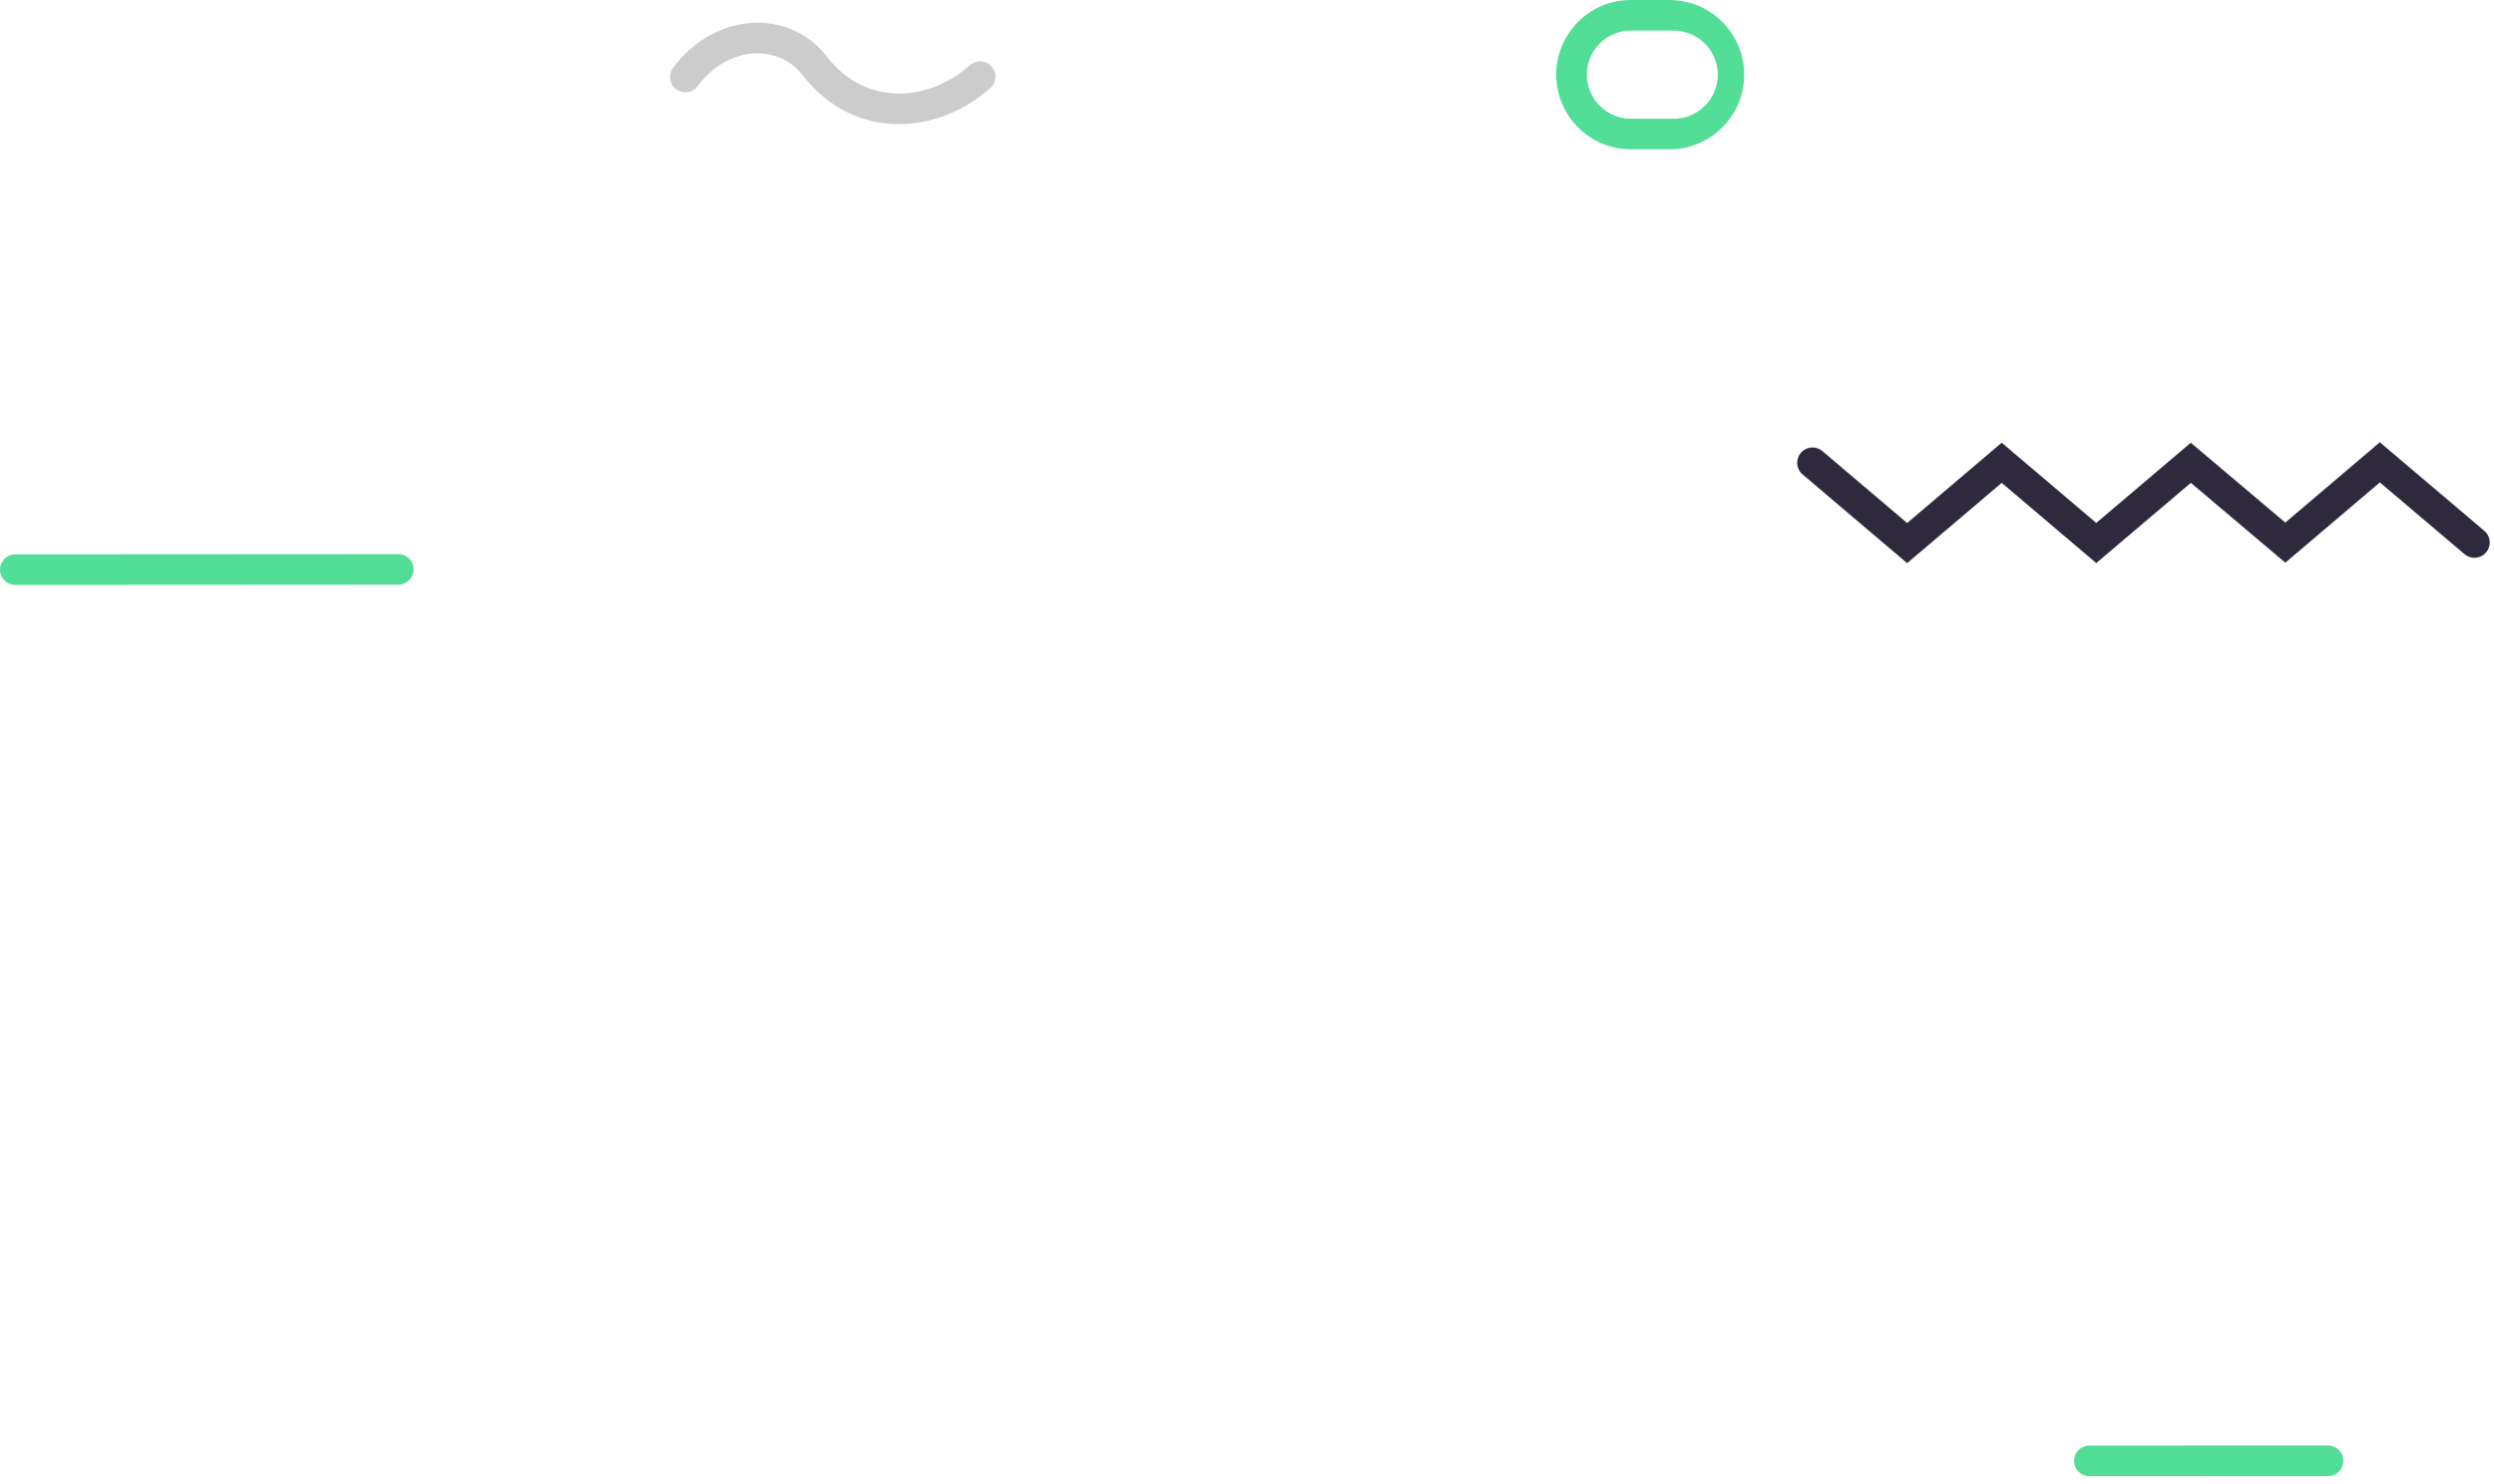 <svg width="326" height="194" viewBox="0 0 326 194" fill="none" xmlns="http://www.w3.org/2000/svg">
<path d="M323.44 70.93L311.08 60.45L298.72 70.95L286.37 60.51L274.01 71L261.65 60.51L249.29 71.01L236.92 60.51" stroke="#2E293C" stroke-width="4" stroke-miterlimit="10" stroke-linecap="round"/>
<path d="M128.12 10.02C121.9 15.54 112.43 16.15 106.59 8.73C102.59 3.38 94.32 3.67 89.59 10.07" stroke="#CCCCCC" stroke-width="4" stroke-miterlimit="10" stroke-linecap="round"/>
<path d="M52.06 74.45L2 74.48" stroke="#52DE97" stroke-width="4" stroke-miterlimit="10" stroke-linecap="round"/>
<path d="M304.31 191L273.11 191.01" stroke="#52DE97" stroke-width="4" stroke-miterlimit="10" stroke-linecap="round"/>
<path d="M218.54 4.01C219.316 3.978 220.09 4.103 220.817 4.377C221.543 4.652 222.207 5.07 222.767 5.608C223.328 6.146 223.774 6.791 224.078 7.505C224.383 8.22 224.54 8.988 224.54 9.765C224.54 10.542 224.383 11.31 224.078 12.025C223.774 12.739 223.328 13.384 222.767 13.922C222.207 14.46 221.543 14.878 220.817 15.153C220.09 15.427 219.316 15.552 218.54 15.52H213.18C211.652 15.52 210.187 14.913 209.107 13.833C208.027 12.753 207.42 11.288 207.42 9.76C207.42 8.232 208.027 6.767 209.107 5.687C210.187 4.607 211.652 4 213.18 4H218.52L218.54 4.01ZM218.52 0H213.18C210.591 0 208.109 1.028 206.279 2.859C204.448 4.689 203.42 7.171 203.42 9.76C203.42 12.348 204.448 14.831 206.279 16.661C208.109 18.492 210.591 19.52 213.18 19.52H218.54C221.073 19.439 223.475 18.376 225.239 16.555C227.002 14.734 227.988 12.299 227.988 9.765C227.988 7.231 227.002 4.796 225.239 2.975C223.475 1.154 221.073 0.091 218.54 0.01L218.52 0Z" fill="#52DE97"/>
</svg>
